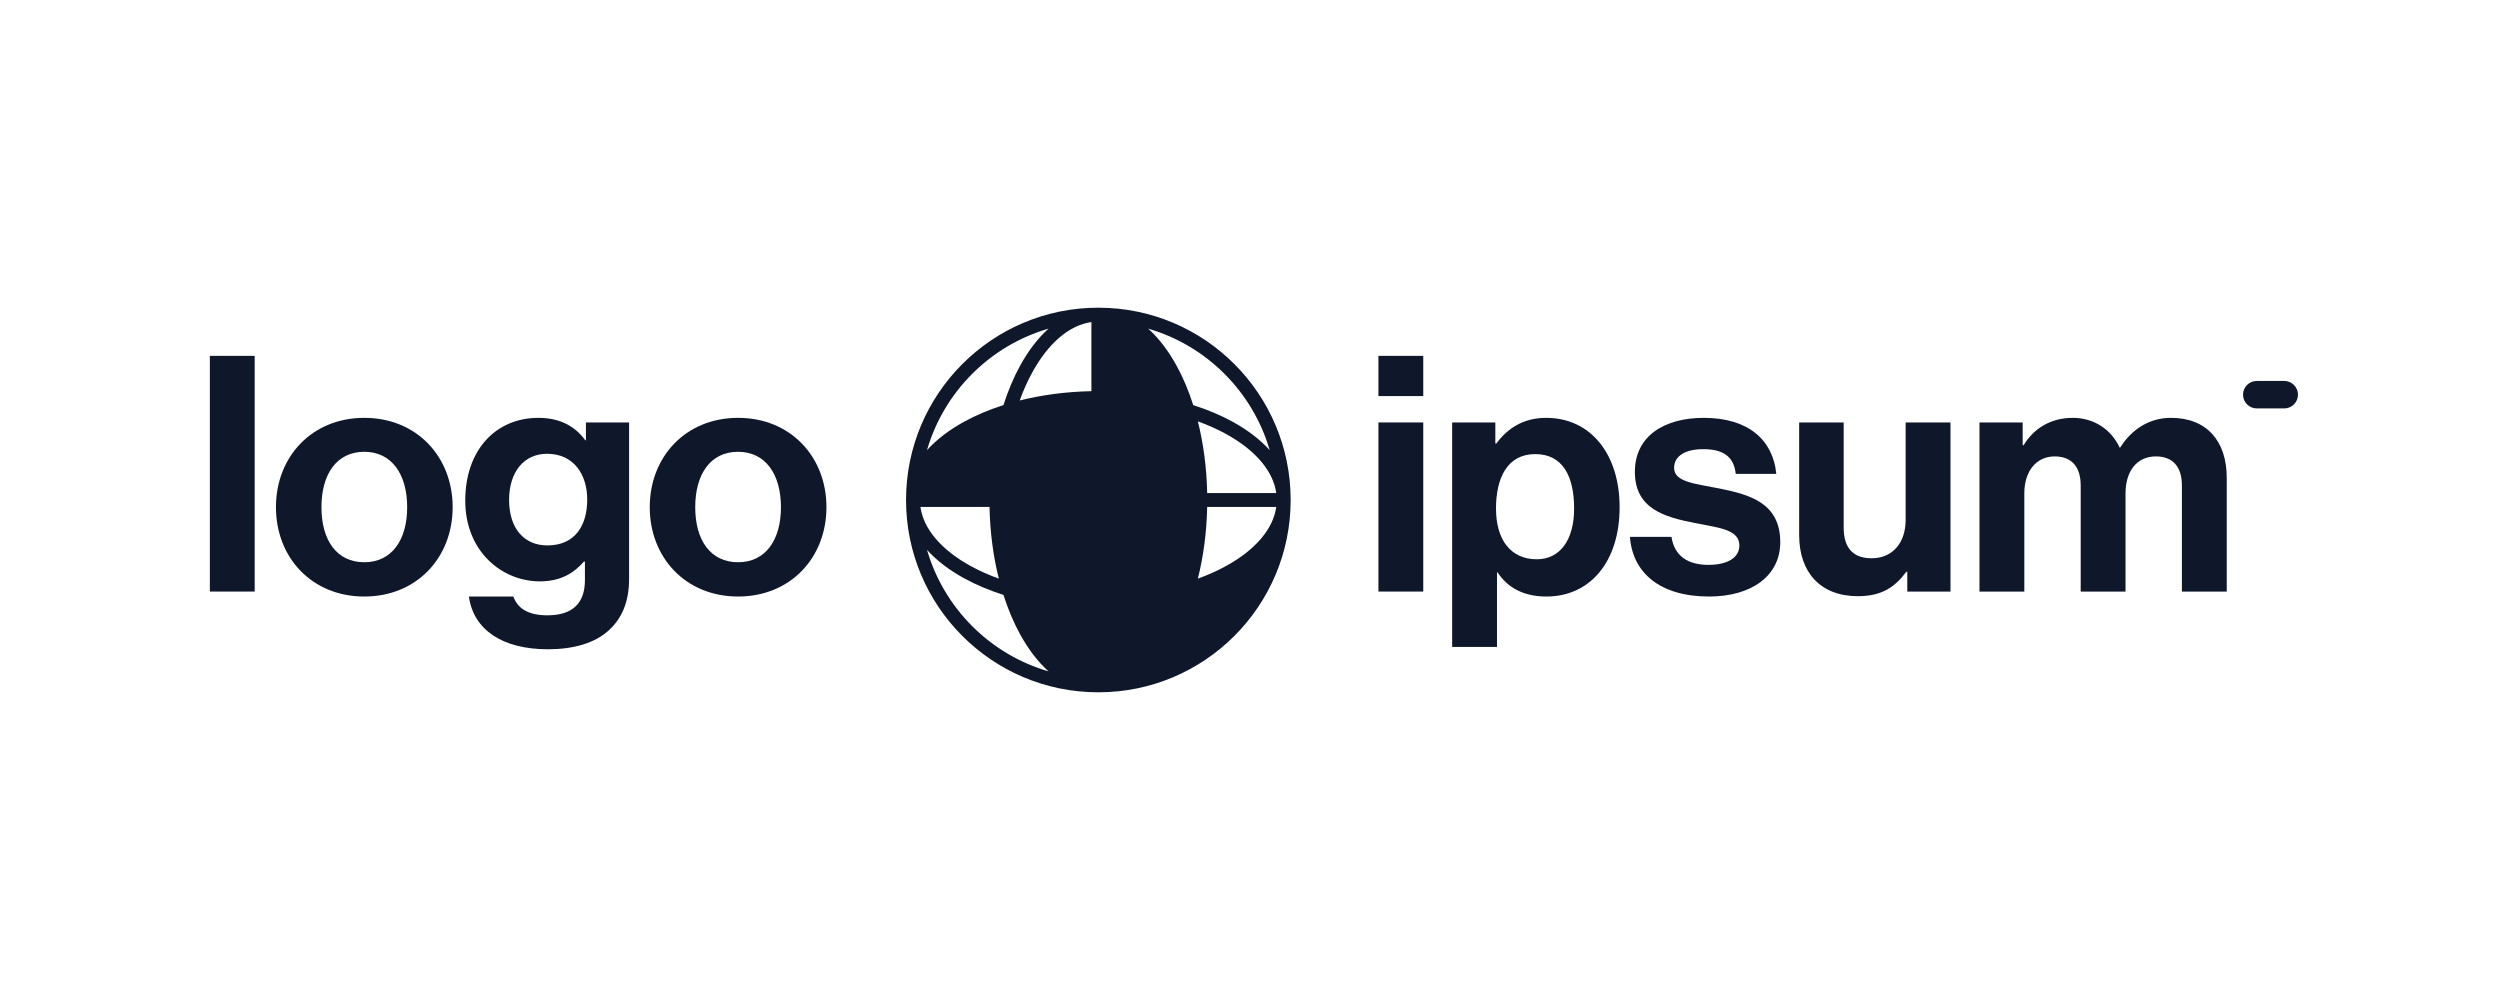 <svg width="195" height="78" viewBox="0 0 195 78" fill="none" xmlns="http://www.w3.org/2000/svg">
<g style="mix-blend-mode:luminosity">
<g clip-path="url(#clip0_2578_54439)">
<path d="M107.517 46.142H111.014V32.951H107.517V46.142ZM107.517 30.894H111.014V27.757H107.517V30.894Z" fill="#0F172A"/>
<path d="M113.268 50.463H116.765V44.652H116.816C117.561 45.783 118.77 46.529 120.621 46.529C124.016 46.529 126.33 43.829 126.33 39.56C126.33 35.446 124.093 32.592 120.596 32.592C118.796 32.592 117.561 33.44 116.713 34.597H116.636V32.952H113.268V50.463ZM119.876 43.623C117.793 43.623 116.688 42.055 116.688 39.663C116.688 37.297 117.561 35.42 119.748 35.42C121.908 35.42 122.781 37.169 122.781 39.663C122.781 42.157 121.65 43.623 119.876 43.623Z" fill="#0F172A"/>
<path d="M133.306 46.529C136.598 46.529 138.86 44.935 138.86 42.286C138.86 39.2 136.418 38.583 134.206 38.12C132.329 37.735 130.58 37.632 130.58 36.5C130.58 35.549 131.48 35.035 132.843 35.035C134.335 35.035 135.235 35.549 135.389 36.963H138.551C138.295 34.315 136.366 32.592 132.895 32.592C129.886 32.592 127.52 33.955 127.52 36.809C127.52 39.689 129.835 40.332 132.2 40.795C134 41.155 135.671 41.283 135.671 42.543C135.671 43.469 134.798 44.06 133.255 44.06C131.686 44.06 130.606 43.392 130.375 41.875H127.135C127.34 44.678 129.475 46.529 133.306 46.529Z" fill="#0F172A"/>
<path d="M152.138 46.143V32.951H148.64V40.563C148.64 42.311 147.638 43.545 145.992 43.545C144.5 43.545 143.807 42.697 143.807 41.154V32.951H140.335V41.745C140.335 44.625 141.98 46.503 144.912 46.503C146.764 46.503 147.792 45.808 148.692 44.6H148.769V46.143H152.138Z" fill="#0F172A"/>
<path d="M154.399 46.143H157.897V38.48C157.897 36.732 158.848 35.6 160.263 35.6C161.548 35.6 162.294 36.372 162.294 37.863V46.143H165.791V38.48C165.791 36.732 166.691 35.6 168.157 35.6C169.443 35.6 170.188 36.372 170.188 37.863V46.143H173.686V37.272C173.686 34.392 172.117 32.592 169.339 32.592C167.668 32.592 166.279 33.466 165.379 34.906H165.328C164.686 33.517 163.348 32.592 161.677 32.592C159.851 32.592 158.566 33.517 157.846 34.726H157.768V32.952H154.399V46.143Z" fill="#0F172A"/>
<path d="M16.368 46.142H19.865V27.757H16.368V46.142Z" fill="#0F172A"/>
<path d="M28.416 46.529C32.504 46.529 35.307 43.495 35.307 39.56C35.307 35.626 32.504 32.592 28.416 32.592C24.327 32.592 21.524 35.626 21.524 39.56C21.524 43.495 24.327 46.529 28.416 46.529ZM28.416 43.855C26.256 43.855 25.073 42.132 25.073 39.56C25.073 36.989 26.256 35.24 28.416 35.24C30.55 35.24 31.759 36.989 31.759 39.56C31.759 42.132 30.55 43.855 28.416 43.855Z" fill="#0F172A"/>
<path d="M42.744 50.643C44.699 50.643 46.396 50.18 47.501 49.152C48.479 48.252 49.07 46.992 49.07 45.14V32.952H45.702V34.34H45.65C44.853 33.235 43.644 32.592 41.999 32.592C38.656 32.592 36.29 35.112 36.29 39.046C36.29 43.032 39.17 45.346 42.102 45.346C43.773 45.346 44.776 44.678 45.547 43.803H45.624V45.243C45.624 47.043 44.673 47.995 42.693 47.995C41.073 47.995 40.327 47.352 40.044 46.529H36.573C36.933 49.1 39.144 50.643 42.744 50.643ZM42.693 42.543C40.893 42.543 39.71 41.232 39.71 38.995C39.71 36.783 40.893 35.395 42.667 35.395C44.776 35.395 45.804 37.04 45.804 38.969C45.804 40.923 44.904 42.543 42.693 42.543Z" fill="#0F172A"/>
<path d="M57.571 46.529C61.66 46.529 64.463 43.495 64.463 39.56C64.463 35.626 61.66 32.592 57.571 32.592C53.483 32.592 50.68 35.626 50.68 39.56C50.68 43.495 53.483 46.529 57.571 46.529ZM57.571 43.855C55.411 43.855 54.228 42.132 54.228 39.56C54.228 36.989 55.411 35.24 57.571 35.24C59.705 35.24 60.914 36.989 60.914 39.56C60.914 42.132 59.705 43.855 57.571 43.855Z" fill="#0F172A"/>
<path d="M174.956 30.785C174.956 30.194 175.436 29.714 176.028 29.714H178.171C178.762 29.714 179.242 30.194 179.242 30.785C179.242 31.377 178.762 31.857 178.171 31.857H176.028C175.436 31.857 174.956 31.377 174.956 30.785Z" fill="#0F172A"/>
<path fillRule="evenodd" clip-rule="evenodd" d="M85.671 24C93.955 24 100.671 30.716 100.671 39C100.671 47.284 93.955 54 85.671 54C77.387 54 70.671 47.284 70.671 39C70.671 30.716 77.387 24 85.671 24ZM85.129 25.122C83.417 25.363 81.788 26.738 80.523 29.038C80.156 29.705 79.825 30.442 79.537 31.238C81.257 30.806 83.146 30.551 85.129 30.511V25.122ZM78.269 31.598C78.628 30.472 79.067 29.436 79.573 28.515C80.2 27.375 80.944 26.391 81.783 25.635C77.223 26.959 73.63 30.553 72.306 35.112C73.062 34.273 74.046 33.529 75.186 32.902C76.107 32.396 77.143 31.957 78.269 31.598ZM77.909 32.866C77.477 34.586 77.222 36.475 77.182 38.458H71.793C72.034 36.746 73.409 35.117 75.709 33.852C76.376 33.485 77.113 33.154 77.909 32.866ZM78.267 38.458C78.312 36.294 78.623 34.263 79.138 32.468C80.933 31.952 82.965 31.641 85.129 31.596V33.938C84.322 36.005 82.675 37.651 80.609 38.458H78.267ZM77.182 39.542H71.793C72.034 41.254 73.409 42.883 75.709 44.148C76.376 44.515 77.113 44.846 77.909 45.134C77.477 43.414 77.222 41.525 77.182 39.542ZM79.138 45.532C78.623 43.737 78.312 41.706 78.267 39.542H80.609C82.675 40.349 84.322 41.995 85.129 44.062V46.404C82.965 46.359 80.933 46.048 79.138 45.532ZM78.269 46.402C77.143 46.043 76.107 45.604 75.186 45.098C74.046 44.471 73.062 43.727 72.306 42.888C73.63 47.447 77.223 51.041 81.783 52.365C80.944 51.609 80.2 50.625 79.573 49.484C79.067 48.564 78.628 47.528 78.269 46.402ZM85.129 52.877C83.417 52.637 81.788 51.262 80.523 48.962C80.156 48.295 79.825 47.558 79.537 46.762C81.257 47.194 83.146 47.449 85.129 47.489V52.877ZM89.559 52.365C90.398 51.609 91.142 50.625 91.769 49.484C92.275 48.564 92.714 47.528 93.073 46.402C94.199 46.043 95.234 45.604 96.155 45.098C97.295 44.471 98.28 43.727 99.036 42.888C97.712 47.447 94.118 51.041 89.559 52.365ZM91.805 46.762C91.517 47.558 91.185 48.295 90.818 48.962C89.554 51.262 87.924 52.637 86.213 52.877V47.489C88.196 47.449 90.085 47.194 91.805 46.762ZM93.433 45.134C94.229 44.846 94.966 44.515 95.633 44.148C97.933 42.883 99.308 41.254 99.548 39.542H94.16C94.12 41.525 93.865 43.414 93.433 45.134ZM93.075 39.542C93.03 41.706 92.719 43.737 92.203 45.532C90.408 46.048 88.377 46.359 86.213 46.404V44.064C87.02 41.996 88.667 40.349 90.734 39.542H93.075ZM94.16 38.458H99.548C99.308 36.746 97.933 35.117 95.633 33.852C94.966 33.485 94.229 33.154 93.433 32.866C93.865 34.586 94.12 36.475 94.16 38.458ZM92.203 32.468C92.719 34.263 93.03 36.294 93.075 38.458H90.734C88.667 37.651 87.02 36.004 86.213 33.936V31.596C88.377 31.641 90.408 31.952 92.203 32.468ZM93.073 31.598C94.199 31.957 95.234 32.396 96.155 32.902C97.295 33.529 98.28 34.273 99.036 35.112C97.712 30.553 94.118 26.959 89.559 25.635C90.398 26.391 91.142 27.375 91.769 28.515C92.275 29.436 92.714 30.472 93.073 31.598ZM86.213 25.122C87.924 25.363 89.554 26.738 90.818 29.038C91.185 29.705 91.517 30.442 91.805 31.238C90.085 30.806 88.196 30.551 86.213 30.511V25.122Z" fill="#0F172A"/>
</g>
</g>
<defs>
<clipPath id="clip0_2578_54439">
<rect width="163.5" height="30" fill="white" transform="translate(15.75 24)"/>
</clipPath>
</defs>
</svg>
